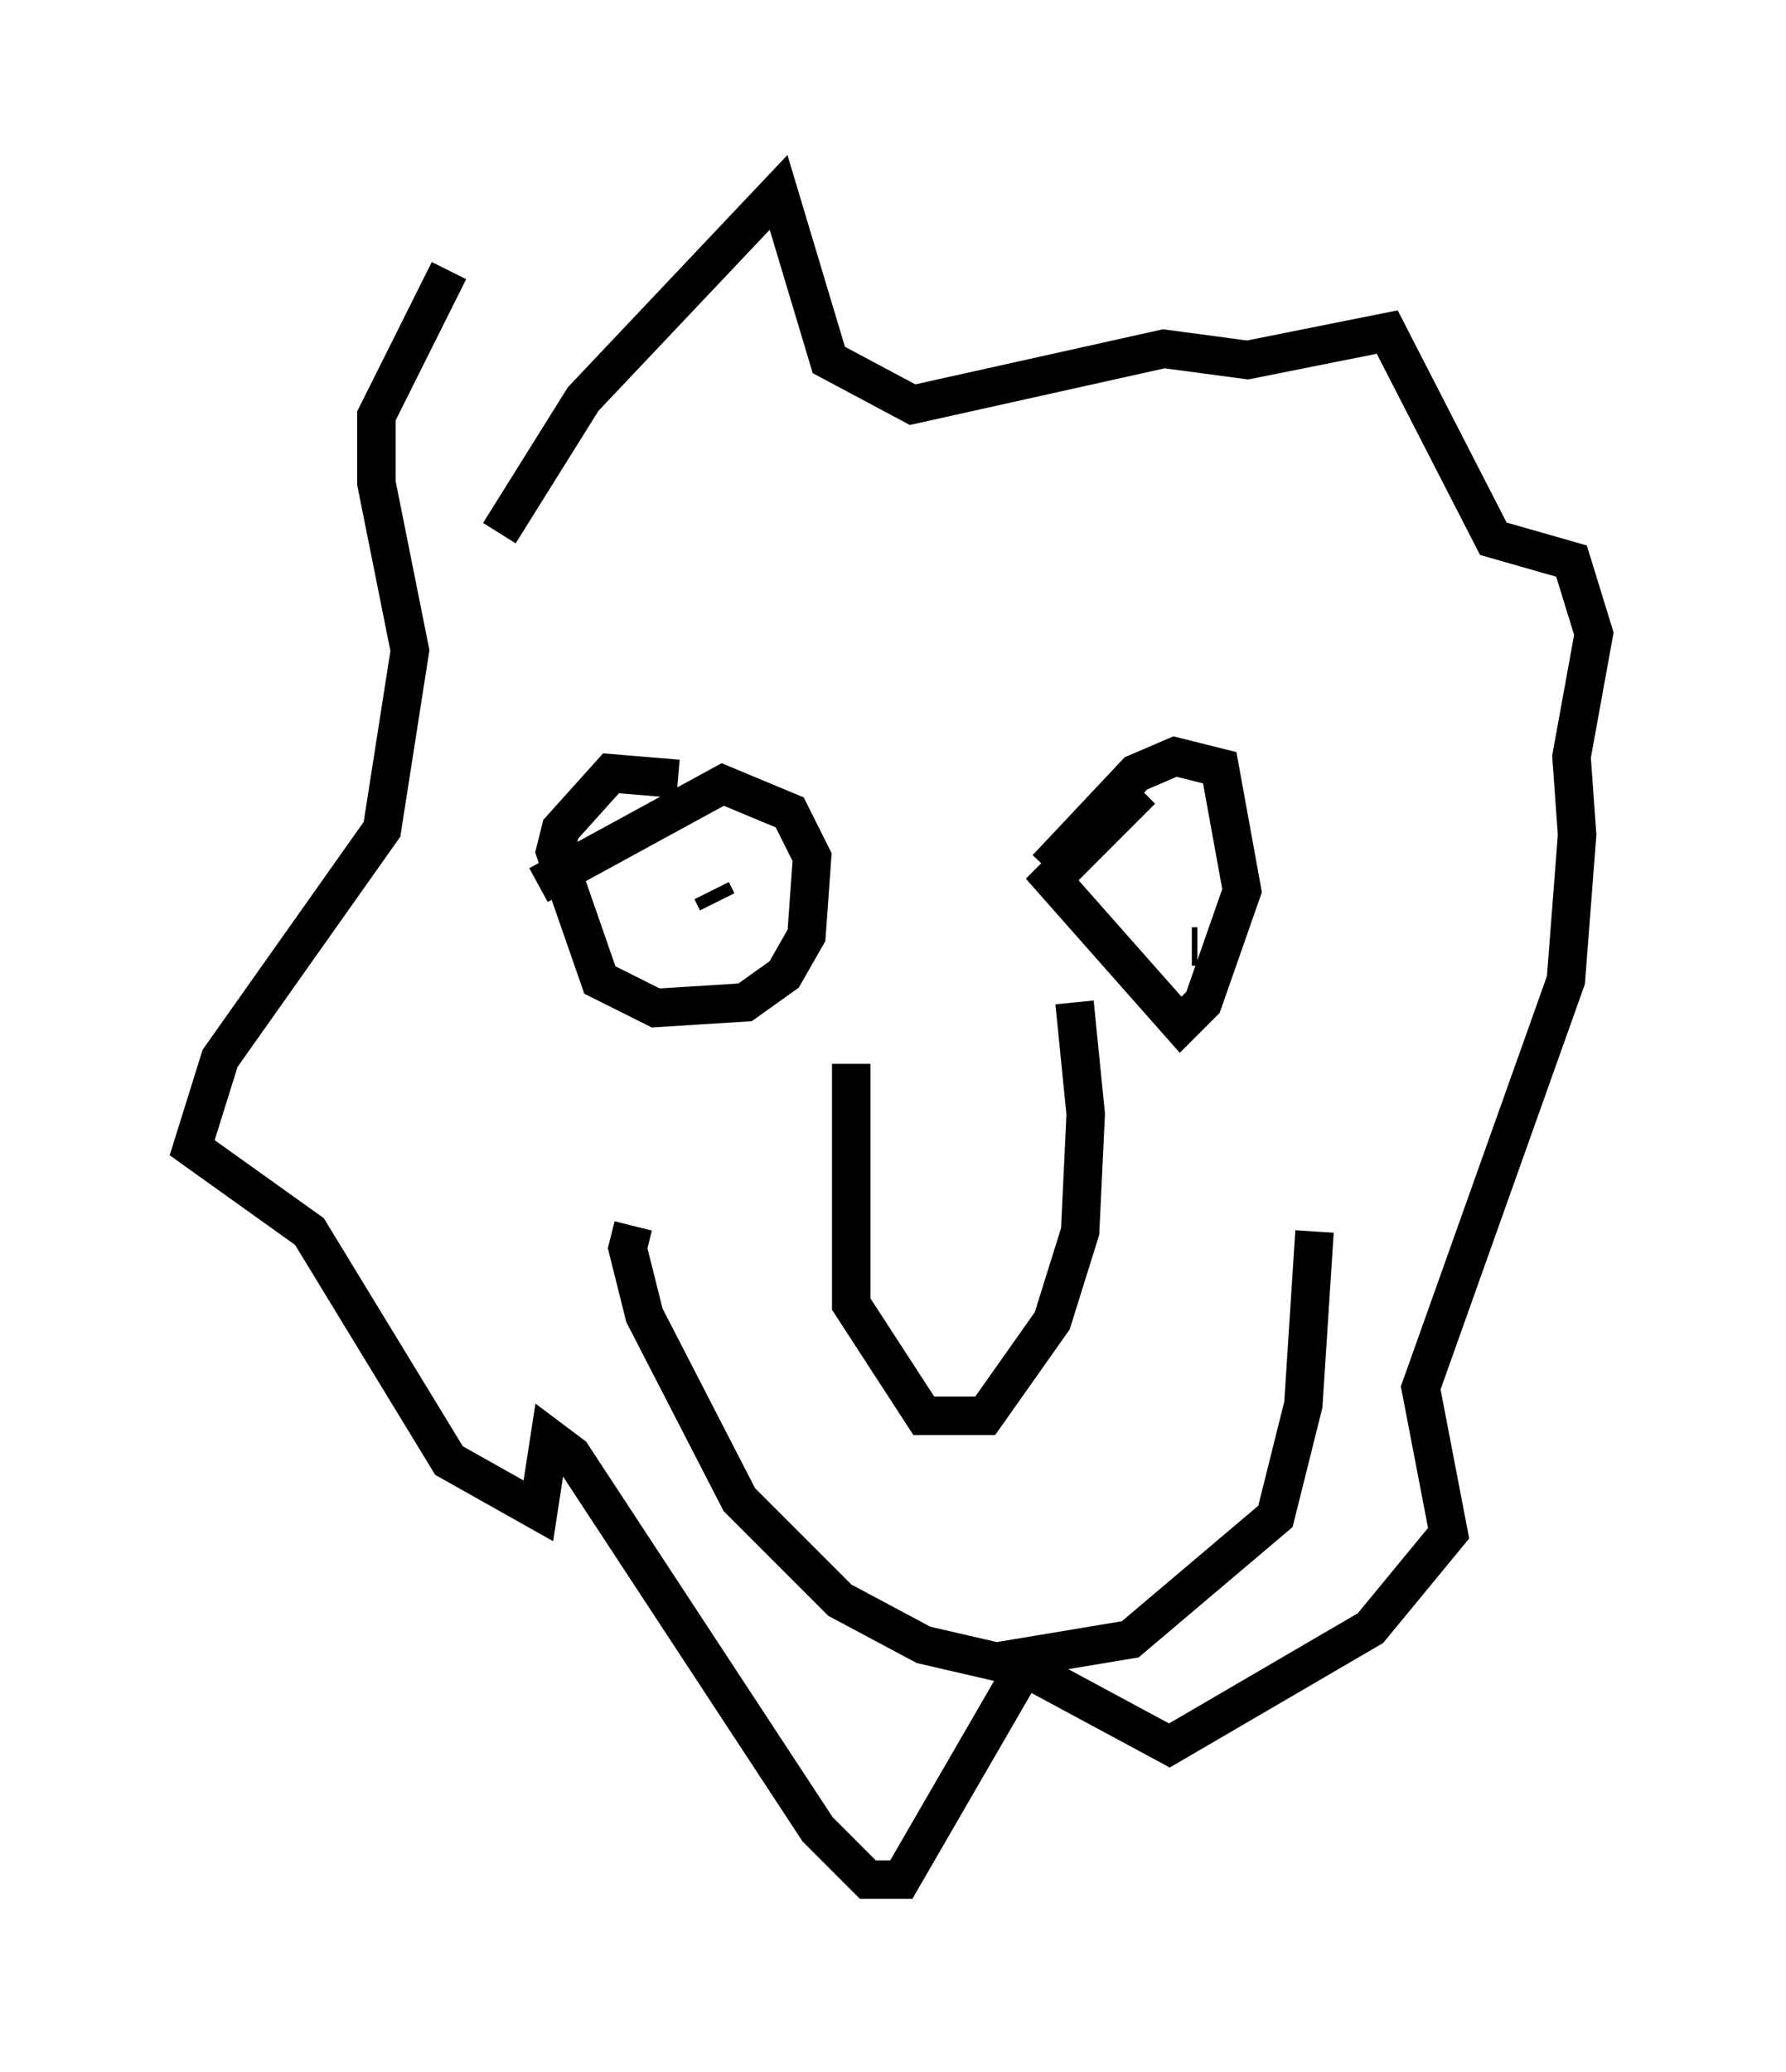<?xml version="1.0" encoding="utf-8" ?>
<svg baseProfile="full" height="53.866" version="1.1" width="46.458" xmlns="http://www.w3.org/2000/svg" xmlns:ev="http://www.w3.org/2001/xml-events" xmlns:xlink="http://www.w3.org/1999/xlink"><defs /><rect fill="white" height="53.866" width="46.458" x="0" y="0" /><path d="M17.637, 19.67 m0.0, 0.581 l-1.743, -0.145 -1.307, 1.453 l-0.145, 0.581 1.162, 3.341 l1.453, 0.726 2.324, -0.145 l1.017, -0.726 0.581, -1.017 l0.145, -2.034 -0.581, -1.162 l-1.743, -0.726 -4.793, 2.615 m15.687, -2.469 l-2.324, 2.324 3.341, 3.777 l0.581, -0.581 1.017, -2.905 l-0.581, -3.196 -1.162, -0.291 l-1.017, 0.436 -2.324, 2.469 m3.922, 2.034 l-0.145, 0.0 m-12.346, -1.162 l-0.145, -0.291 m3.631, 4.503 l0.0, 6.246 1.888, 2.905 l1.598, 0.0 1.743, -2.469 l0.726, -2.324 0.145, -3.05 l-0.291, -2.905 m-3.486, 7.408 l0.0, 0.0 m3.486, 0.436 l0.0, 0.0 m-14.961, -20.045 l2.179, -3.486 5.084, -5.374 l1.307, 4.358 2.179, 1.162 l6.536, -1.453 2.179, 0.291 l3.631, -0.726 2.76, 5.374 l2.034, 0.581 0.581, 1.888 l-0.581, 3.196 0.145, 2.034 l-0.291, 3.777 -3.777, 10.603 l0.726, 3.777 -2.034, 2.469 l-5.229, 3.05 -3.777, -2.034 l-3.196, 5.52 -0.872, 0.0 l-1.307, -1.307 -6.391, -9.732 l-0.581, -0.436 -0.291, 1.888 l-2.324, -1.307 -3.631, -5.955 l-3.05, -2.179 0.726, -2.324 l4.212, -5.955 0.726, -4.648 l-0.872, -4.358 0.0, -1.743 l1.888, -3.777 m4.793, 24.838 l-0.145, 0.581 0.436, 1.743 l2.469, 4.793 2.615, 2.615 l2.179, 1.162 1.888, 0.436 l3.486, -0.581 3.777, -3.196 l0.726, -2.905 0.291, -4.503 " fill="none" stroke="black" stroke-width="1" /></svg>